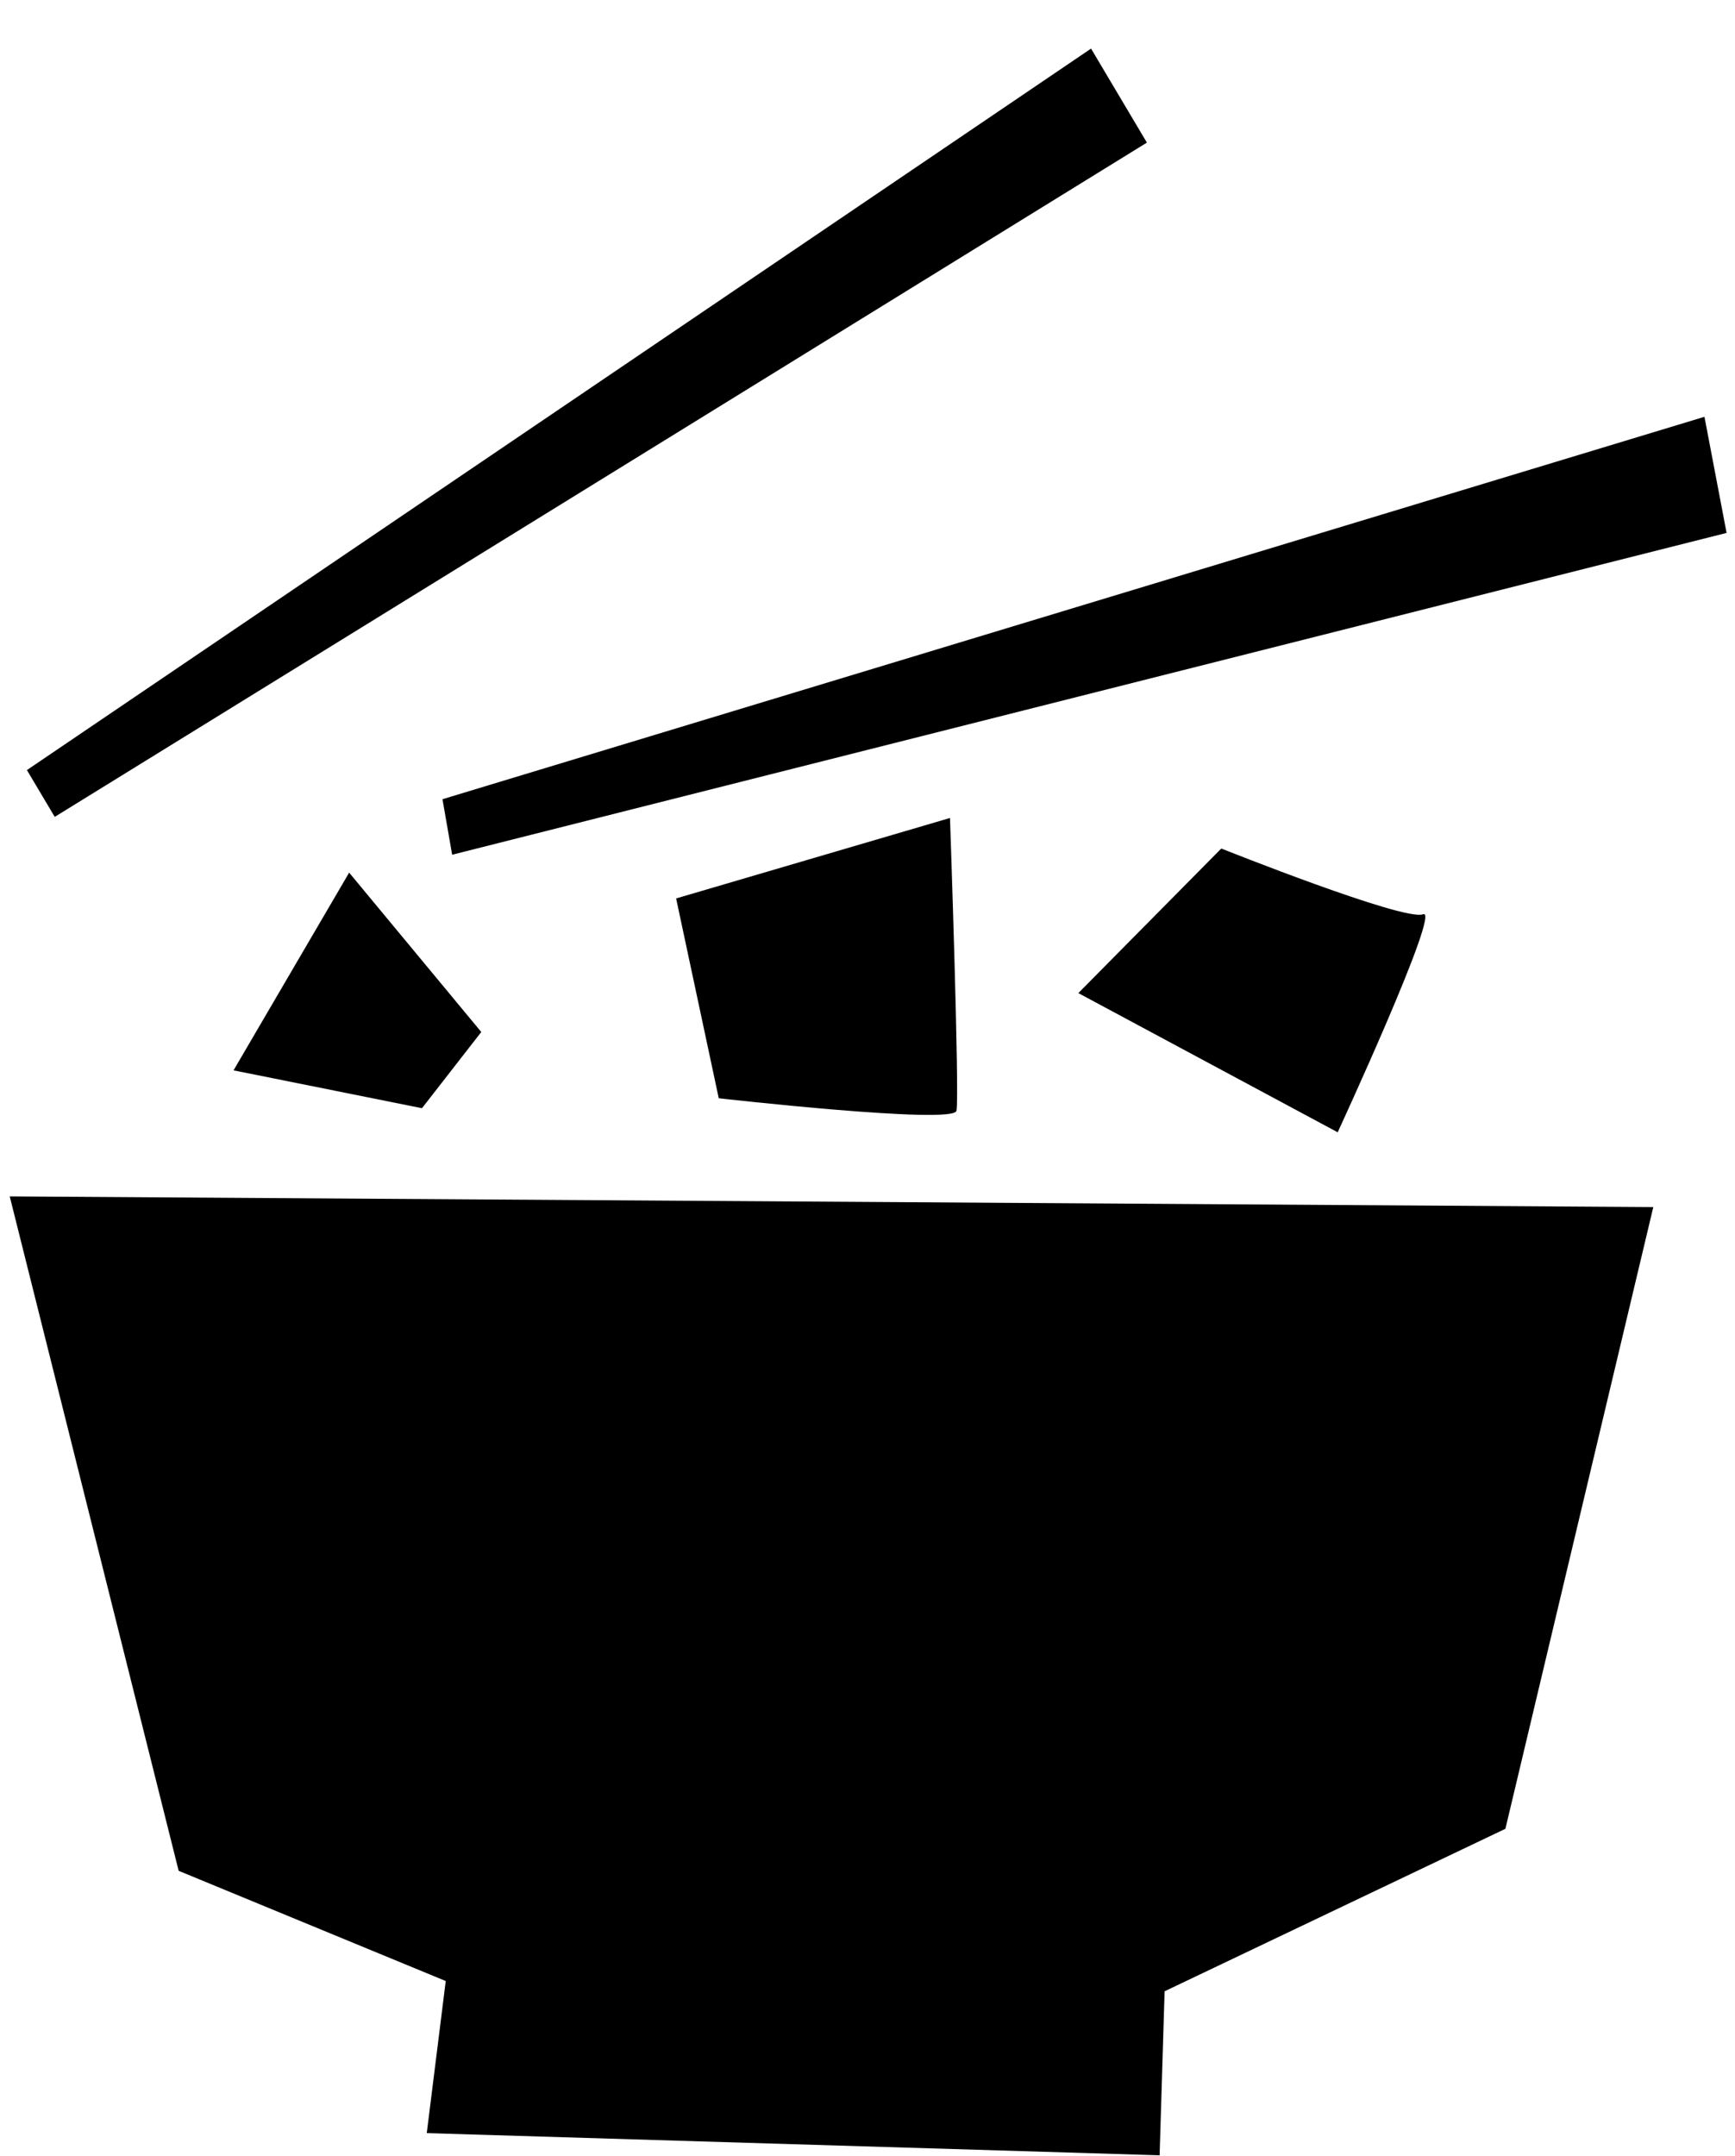 <svg width="33" height="41" viewBox="0 0 33 41" xmlns="http://www.w3.org/2000/svg"><defs><path id="a" d="M21.814.924H.513v14.61h21.3V.924z"/></defs><path d="M20.752.924L.512 14.644l.529.89L21.814 2.712z"/><path d="M32.419 7.926L8.416 15.198l.184 1.056 24.24-6.12zm-.973 15.028L.185 22.751l3.213 12.825 5.08 2.096-.361 2.892 13.939.422.095-3.119 6.482-3.09zm-8.216-6.819l-2.72 2.75 4.933 2.647s1.981-4.285 1.624-4.146c-.358.14-3.837-1.25-3.837-1.25m-5.161-.581l-5.209 1.53.811 3.8s4.46.505 4.521.239c.062-.267-.123-5.57-.123-5.57m-11.428 1.04l-2.199 3.76 3.584.72 1.128-1.449z"/></svg>
